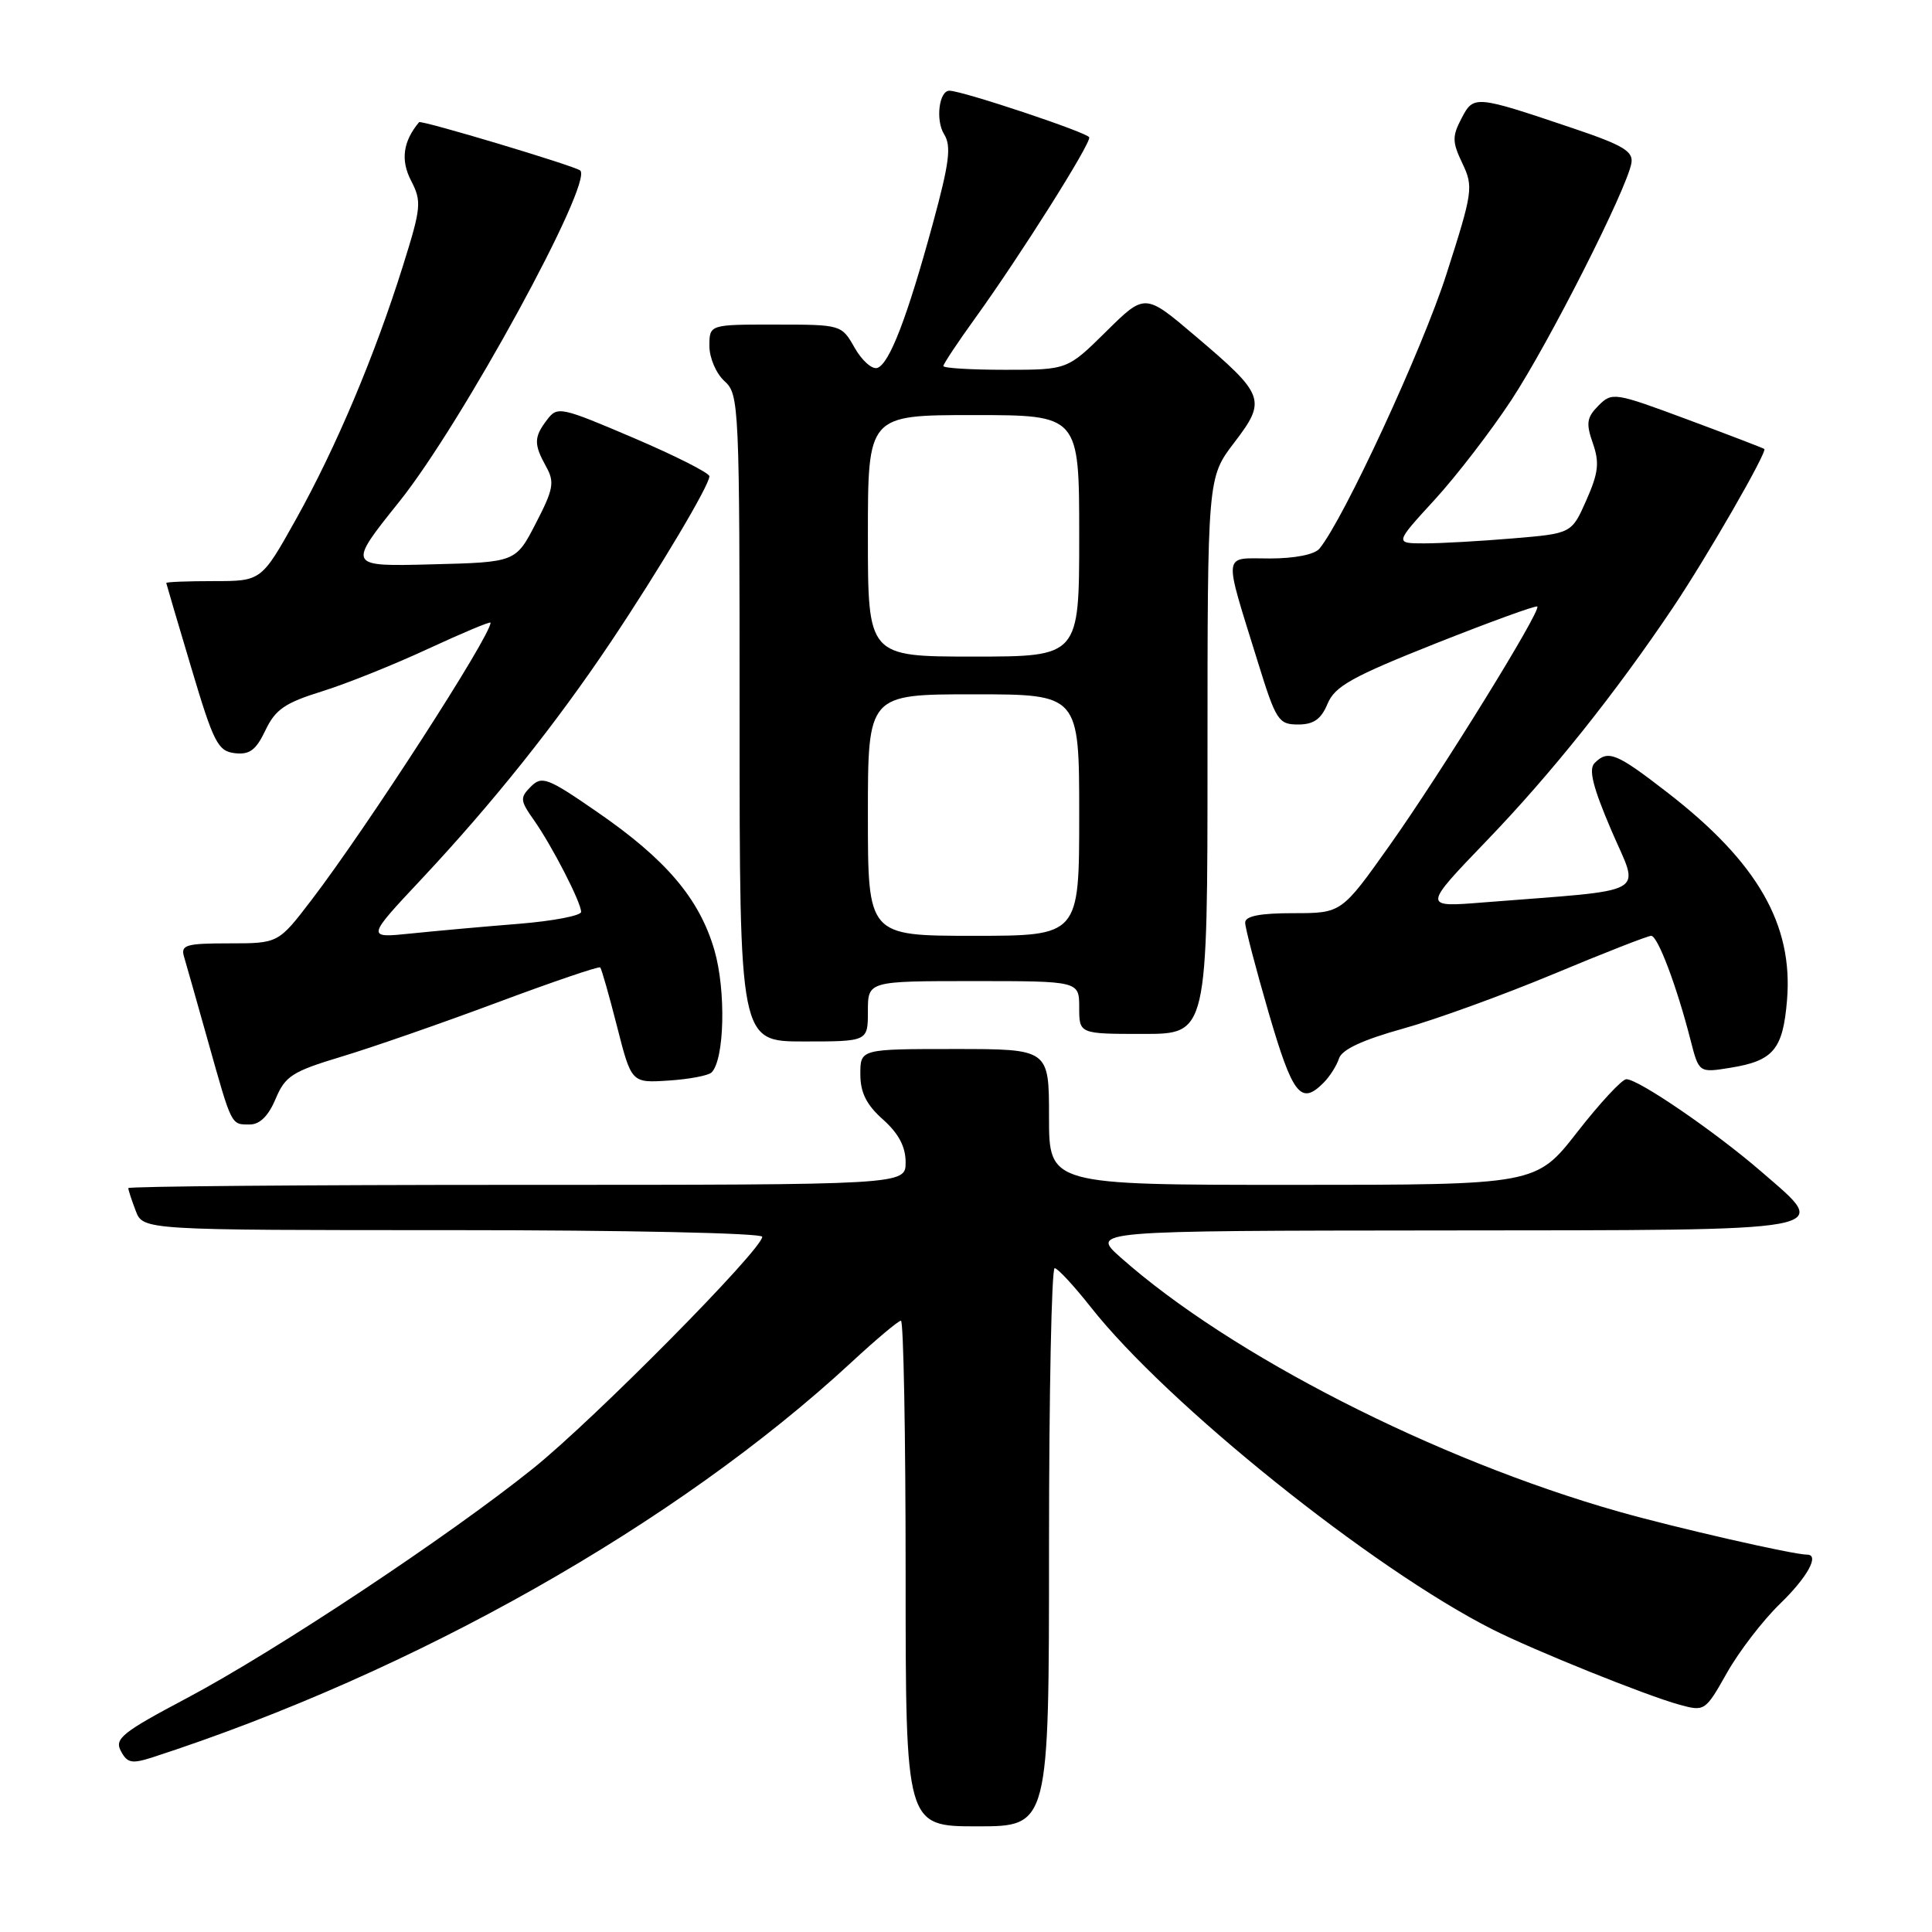 <?xml version="1.0" encoding="UTF-8" standalone="no"?>
<!DOCTYPE svg PUBLIC "-//W3C//DTD SVG 1.1//EN" "http://www.w3.org/Graphics/SVG/1.1/DTD/svg11.dtd" >
<svg xmlns="http://www.w3.org/2000/svg" xmlns:xlink="http://www.w3.org/1999/xlink" version="1.1" viewBox="0 0 256 256">
 <g >
 <path fill="currentColor"
d=" M 139.00 205.00 C 139.00 184.65 139.34 168.02 139.75 168.04 C 140.16 168.06 142.30 170.37 144.50 173.16 C 154.65 186.05 181.81 207.84 197.77 215.91 C 203.28 218.69 218.07 224.65 222.49 225.87 C 225.88 226.80 225.95 226.76 228.83 221.66 C 230.43 218.82 233.60 214.70 235.87 212.50 C 239.48 209.01 241.14 206.00 239.46 206.00 C 237.62 206.00 222.09 202.45 214.50 200.30 C 190.25 193.42 163.08 179.56 148.50 166.63 C 144.50 163.08 144.50 163.08 191.14 163.04 C 244.39 162.99 242.68 163.31 233.41 155.27 C 227.29 149.97 217.11 143.00 215.50 143.00 C 214.93 143.00 212.00 146.15 209.00 150.00 C 203.54 157.00 203.54 157.00 171.27 157.00 C 139.00 157.00 139.00 157.00 139.00 148.00 C 139.00 139.00 139.00 139.00 126.50 139.00 C 114.00 139.00 114.00 139.00 114.00 142.33 C 114.00 144.78 114.80 146.38 117.00 148.34 C 119.07 150.19 120.00 151.94 120.00 154.01 C 120.00 157.00 120.00 157.00 68.50 157.00 C 40.17 157.00 17.00 157.20 17.00 157.43 C 17.00 157.67 17.44 159.02 17.98 160.43 C 18.95 163.00 18.95 163.00 59.98 163.00 C 82.90 163.00 101.00 163.39 101.00 163.88 C 101.00 165.56 78.71 188.10 70.62 194.59 C 59.47 203.55 36.51 218.78 24.76 225.01 C 16.17 229.56 15.14 230.39 16.02 232.03 C 16.87 233.63 17.47 233.74 20.26 232.84 C 54.90 221.59 89.70 201.91 112.84 180.49 C 116.10 177.47 119.04 175.00 119.38 175.00 C 119.72 175.00 120.00 190.07 120.00 208.50 C 120.00 242.00 120.00 242.00 129.50 242.00 C 139.00 242.00 139.00 242.00 139.00 205.00 Z  M 36.52 145.61 C 37.79 142.58 38.72 141.98 45.22 140.02 C 49.22 138.82 58.51 135.59 65.85 132.85 C 73.19 130.11 79.35 128.01 79.53 128.19 C 79.71 128.37 80.71 131.89 81.76 136.01 C 83.67 143.50 83.67 143.50 88.58 143.18 C 91.29 143.01 93.85 142.52 94.28 142.11 C 96.00 140.42 96.22 131.26 94.66 125.89 C 92.67 119.07 88.27 113.88 79.10 107.57 C 72.54 103.04 71.81 102.77 70.34 104.23 C 68.88 105.70 68.91 106.07 70.74 108.66 C 73.15 112.08 77.00 119.57 77.00 120.83 C 77.00 121.33 73.29 122.04 68.75 122.41 C 64.21 122.77 57.80 123.35 54.50 123.69 C 48.51 124.31 48.51 124.31 55.92 116.41 C 65.32 106.37 73.68 95.90 80.95 85.04 C 87.36 75.46 94.00 64.30 94.00 63.11 C 94.00 62.67 89.48 60.39 83.96 58.03 C 74.28 53.90 73.86 53.81 72.49 55.62 C 70.73 57.93 70.72 58.86 72.37 61.84 C 73.51 63.89 73.34 64.82 71.00 69.34 C 68.34 74.50 68.34 74.50 57.18 74.78 C 46.02 75.07 46.02 75.07 52.90 66.48 C 61.16 56.19 78.66 24.15 76.88 22.59 C 76.19 21.99 55.79 15.87 55.53 16.19 C 53.40 18.74 53.06 21.22 54.47 23.94 C 55.89 26.69 55.82 27.48 53.40 35.20 C 49.66 47.13 44.54 59.26 39.25 68.75 C 34.64 77.00 34.64 77.00 28.32 77.00 C 24.84 77.00 22.02 77.11 22.03 77.25 C 22.05 77.39 23.54 82.45 25.35 88.50 C 28.30 98.41 28.87 99.53 31.11 99.80 C 33.07 100.03 33.92 99.40 35.17 96.77 C 36.48 94.01 37.77 93.13 42.63 91.62 C 45.86 90.62 52.21 88.07 56.75 85.96 C 61.29 83.86 65.00 82.30 65.00 82.51 C 65.00 84.29 48.68 109.56 41.28 119.25 C 36.88 125.00 36.88 125.00 30.37 125.00 C 24.65 125.00 23.93 125.21 24.38 126.75 C 24.67 127.71 26.10 132.78 27.57 138.00 C 30.75 149.31 30.60 149.00 33.11 149.00 C 34.43 149.00 35.58 147.85 36.52 145.61 Z  M 175.36 143.49 C 176.19 142.67 177.12 141.20 177.43 140.24 C 177.81 139.07 180.56 137.79 185.87 136.31 C 190.20 135.11 199.19 131.84 205.86 129.06 C 212.52 126.28 218.34 124.00 218.79 124.00 C 219.66 124.00 222.18 130.67 224.01 137.83 C 225.12 142.16 225.12 142.16 229.31 141.48 C 234.99 140.56 236.25 139.06 236.79 132.52 C 237.62 122.51 232.88 114.26 221.00 105.06 C 214.15 99.75 213.08 99.32 211.29 101.11 C 210.47 101.93 211.06 104.30 213.52 110.04 C 217.27 118.81 219.08 117.79 196.50 119.58 C 188.51 120.22 188.51 120.22 197.03 111.36 C 205.53 102.53 214.03 91.89 221.68 80.50 C 226.16 73.83 234.21 59.85 233.78 59.49 C 233.63 59.37 229.04 57.61 223.58 55.58 C 213.93 51.99 213.61 51.94 211.81 53.74 C 210.25 55.31 210.13 56.08 211.06 58.73 C 211.96 61.31 211.80 62.66 210.20 66.28 C 208.25 70.69 208.25 70.69 200.47 71.34 C 196.20 71.70 190.92 72.00 188.75 72.00 C 184.80 72.00 184.80 72.00 190.07 66.25 C 192.97 63.09 197.56 57.12 200.27 53.00 C 205.27 45.39 215.57 25.06 216.17 21.61 C 216.44 20.06 215.08 19.24 208.50 17.02 C 195.39 12.60 195.28 12.59 193.65 15.70 C 192.41 18.07 192.42 18.82 193.78 21.66 C 195.25 24.76 195.16 25.42 191.65 36.36 C 188.47 46.28 178.02 68.86 174.83 72.70 C 174.19 73.48 171.55 74.00 168.27 74.00 C 161.93 74.00 162.06 72.83 166.68 87.75 C 169.07 95.47 169.41 96.00 172.00 96.00 C 174.06 96.00 175.05 95.31 175.91 93.25 C 176.87 90.94 179.14 89.67 190.21 85.27 C 197.45 82.40 203.52 80.19 203.70 80.37 C 204.24 80.91 190.94 102.42 184.13 112.02 C 177.76 121.00 177.76 121.00 171.38 121.00 C 166.95 121.00 165.00 121.38 164.99 122.25 C 164.99 122.94 166.40 128.34 168.12 134.25 C 171.29 145.10 172.37 146.49 175.36 143.49 Z  M 115.00 134.00 C 115.00 130.00 115.00 130.00 129.00 130.00 C 143.00 130.00 143.00 130.00 143.00 133.50 C 143.00 137.00 143.00 137.00 151.50 137.00 C 160.00 137.00 160.00 137.00 160.00 100.14 C 160.00 63.29 160.00 63.29 163.54 58.65 C 167.86 53.00 167.62 52.35 158.35 44.49 C 151.71 38.85 151.71 38.85 146.57 43.93 C 141.44 49.00 141.44 49.00 133.22 49.00 C 128.70 49.00 125.00 48.78 125.00 48.50 C 125.00 48.23 126.91 45.35 129.25 42.11 C 135.18 33.88 144.54 19.05 144.33 18.20 C 144.18 17.59 127.62 12.06 125.82 12.02 C 124.43 11.98 123.94 15.94 125.10 17.79 C 126.08 19.35 125.80 21.57 123.61 29.61 C 120.22 42.05 117.85 48.22 116.25 48.75 C 115.56 48.98 114.21 47.78 113.25 46.09 C 111.51 43.02 111.47 43.01 102.75 43.01 C 94.00 43.00 94.00 43.00 94.00 45.85 C 94.00 47.42 94.89 49.50 96.00 50.50 C 97.94 52.26 98.00 53.58 98.00 95.15 C 98.00 138.00 98.00 138.00 106.50 138.00 C 115.00 138.00 115.00 138.00 115.00 134.00 Z  M 115.00 108.00 C 115.00 92.00 115.00 92.00 129.00 92.00 C 143.00 92.00 143.00 92.00 143.00 108.00 C 143.00 124.00 143.00 124.00 129.00 124.00 C 115.00 124.00 115.00 124.00 115.00 108.00 Z  M 115.00 71.00 C 115.00 55.00 115.00 55.00 129.00 55.00 C 143.00 55.00 143.00 55.00 143.00 71.00 C 143.00 87.00 143.00 87.00 129.00 87.00 C 115.00 87.00 115.00 87.00 115.00 71.00 Z "/>
</g>
</svg>